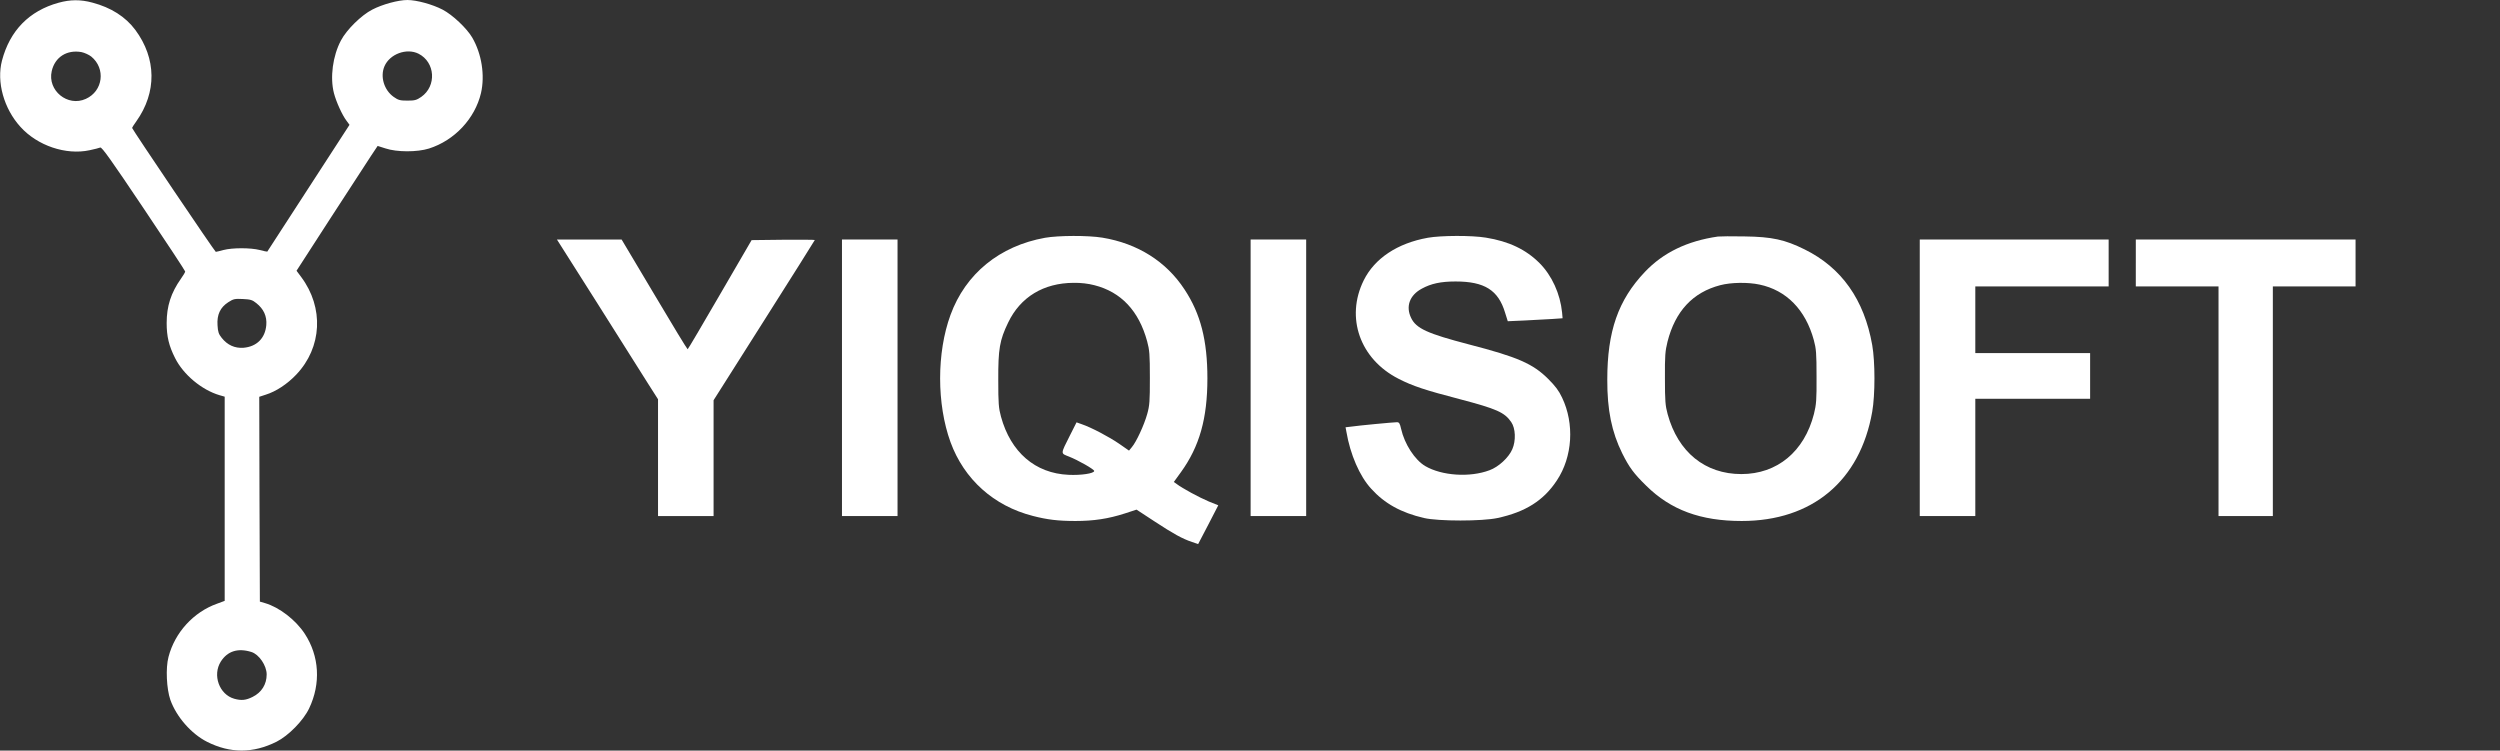 <?xml version="1.0" standalone="no"?>
<!DOCTYPE svg PUBLIC "-//W3C//DTD SVG 20010904//EN"
 "http://www.w3.org/TR/2001/REC-SVG-20010904/DTD/svg10.dtd">
<svg version="1.0" xmlns="http://www.w3.org/2000/svg"
 width="2025pt" height="608pt" viewBox="0 0 2025 608"
 preserveAspectRatio="xMidYMid meet">
<rect x="0" y="0" width="2025" height="608" fill="#333333" stroke="none"/>
<g transform="translate(0,608) scale(0.1,-0.1)"
fill="#ffffff" stroke="none">
<path d="M475 6058 c-239 -66 -395 -226 -459 -469 -45 -172 15 -389 150 -537
137 -152 368 -230 559 -189 39 8 77 18 87 22 13 5 85 -96 352 -494 185 -275
336 -505 336 -510 0 -6 -15 -32 -34 -58 -81 -115 -116 -222 -116 -360 0 -108
18 -184 68 -283 67 -134 215 -258 360 -301 l42 -12 0 -827 0 -827 -62 -23
c-191 -68 -342 -234 -393 -431 -24 -89 -16 -259 15 -348 49 -137 169 -275 298
-340 187 -94 372 -94 562 1 97 49 217 171 264 270 96 201 83 423 -35 604 -73
112 -206 215 -323 249 l-41 12 -3 830 -2 829 52 17 c84 26 175 86 248 163 209
220 225 542 40 790 l-38 51 274 424 c152 233 299 461 329 506 l54 81 63 -20
c92 -31 258 -31 353 -1 207 66 372 242 421 449 33 143 6 318 -71 450 -44 75
-159 184 -240 226 -82 43 -212 78 -285 78 -73 0 -203 -35 -285 -78 -88 -45
-207 -162 -253 -249 -67 -126 -90 -300 -57 -428 19 -72 67 -177 101 -222 l25
-34 -332 -512 c-182 -281 -333 -513 -334 -515 -1 -1 -28 4 -61 13 -74 19 -222
19 -294 0 -30 -8 -58 -15 -62 -15 -7 0 -678 994 -678 1004 0 3 15 27 34 53
167 235 164 509 -8 741 -79 106 -196 181 -348 221 -95 26 -180 25 -273 -1z
m264 -436 c119 -97 96 -280 -44 -343 -147 -67 -312 68 -276 225 26 114 123
175 241 154 24 -5 60 -21 79 -36z m2651 23 c136 -69 148 -262 22 -350 -38 -26
-52 -30 -112 -30 -60 0 -74 4 -111 30 -78 55 -111 164 -75 248 43 100 180 150
276 102z m-1313 -2021 c59 -47 86 -106 80 -177 -9 -107 -78 -175 -185 -184
-70 -5 -130 22 -176 80 -25 31 -31 49 -34 102 -6 86 22 145 87 187 42 27 52
29 118 26 62 -3 77 -7 110 -34z m-41 -2825 c62 -19 124 -110 124 -182 0 -80
-41 -146 -114 -182 -54 -27 -90 -31 -148 -15 -122 34 -179 192 -109 302 54 84
138 111 247 77z"/>
<path d="M8465 4154 c-368 -66 -644 -291 -766 -625 -112 -306 -112 -721 0
-1030 110 -301 350 -517 667 -598 116 -30 204 -41 345 -41 148 0 267 18 400
61 l95 31 145 -95 c154 -101 224 -140 304 -167 l50 -17 82 157 81 157 -77 31
c-76 32 -215 107 -259 141 l-24 17 58 80 c150 208 214 434 214 759 0 308 -55
523 -185 720 -149 228 -381 373 -666 420 -117 19 -355 18 -464 -1z m399 -384
c217 -55 361 -208 428 -455 19 -70 22 -106 22 -295 0 -191 -2 -224 -22 -295
-25 -89 -88 -225 -124 -267 l-23 -28 -79 55 c-81 56 -227 133 -304 159 l-42
15 -54 -107 c-77 -153 -76 -143 -8 -170 74 -29 206 -104 205 -117 -1 -20 -107
-36 -208 -31 -270 12 -468 183 -547 471 -19 70 -22 107 -22 295 -1 254 11 324
80 467 99 207 287 321 530 322 59 1 118 -6 168 -19z"/>
<path d="M11565 4154 c-246 -44 -431 -167 -519 -345 -149 -302 -30 -638 282
-797 115 -59 215 -92 499 -166 296 -78 360 -106 414 -185 35 -50 39 -150 9
-219 -29 -68 -111 -144 -185 -171 -159 -60 -386 -45 -521 34 -84 50 -167 177
-195 301 -10 45 -16 54 -34 54 -26 0 -312 -27 -373 -36 l-43 -5 7 -37 c31
-183 107 -359 200 -460 109 -121 243 -195 429 -238 115 -27 472 -27 595 0 227
49 374 142 481 305 127 191 143 459 42 670 -26 56 -55 94 -112 151 -124 124
-248 178 -642 280 -337 88 -428 129 -469 215 -45 93 -12 184 87 237 75 41 154
58 273 58 235 0 346 -70 401 -252 l22 -70 136 6 c75 4 175 9 222 12 l86 6 -4
46 c-15 152 -83 301 -183 401 -110 110 -248 176 -434 206 -115 19 -363 18
-471 -1z"/>
<path d="M13915 4164 c-249 -36 -443 -130 -592 -287 -216 -228 -304 -480 -304
-872 -1 -246 36 -425 121 -597 57 -114 93 -163 195 -263 199 -196 440 -285
773 -285 571 0 959 325 1057 885 24 137 24 404 0 540 -65 368 -248 627 -548
775 -160 79 -263 102 -487 105 -102 2 -198 1 -215 -1z m337 -389 c218 -46 373
-204 440 -450 19 -70 22 -106 22 -295 1 -191 -2 -225 -21 -303 -78 -305 -298
-487 -588 -487 -294 0 -513 178 -597 485 -19 70 -22 107 -22 290 -1 186 2 220
21 298 63 247 205 399 427 457 87 23 225 25 318 5z"/>
<path d="M4842 3618 c182 -288 366 -579 409 -648 l79 -124 0 -473 0 -473 225
0 225 0 0 469 0 469 410 647 c226 356 410 649 410 651 0 2 -115 3 -256 2
l-256 -3 -257 -442 c-141 -243 -258 -442 -261 -442 -3 -1 -125 199 -270 444
l-265 445 -262 0 -262 0 331 -522z"/>
<path d="M6820 3020 l0 -1120 225 0 225 0 0 1120 0 1120 -225 0 -225 0 0
-1120z"/>
<path d="M10130 3020 l0 -1120 225 0 225 0 0 1120 0 1120 -225 0 -225 0 0
-1120z"/>
<path d="M15550 3020 l0 -1120 225 0 225 0 0 475 0 475 465 0 465 0 0 185 0
185 -465 0 -465 0 0 270 0 270 540 0 540 0 0 190 0 190 -765 0 -765 0 0 -1120z"/>
<path d="M17300 3950 l0 -190 335 0 335 0 0 -930 0 -930 220 0 220 0 0 930 0
930 335 0 335 0 0 190 0 190 -890 0 -890 0 0 -190z"/>
</g>
</svg>
